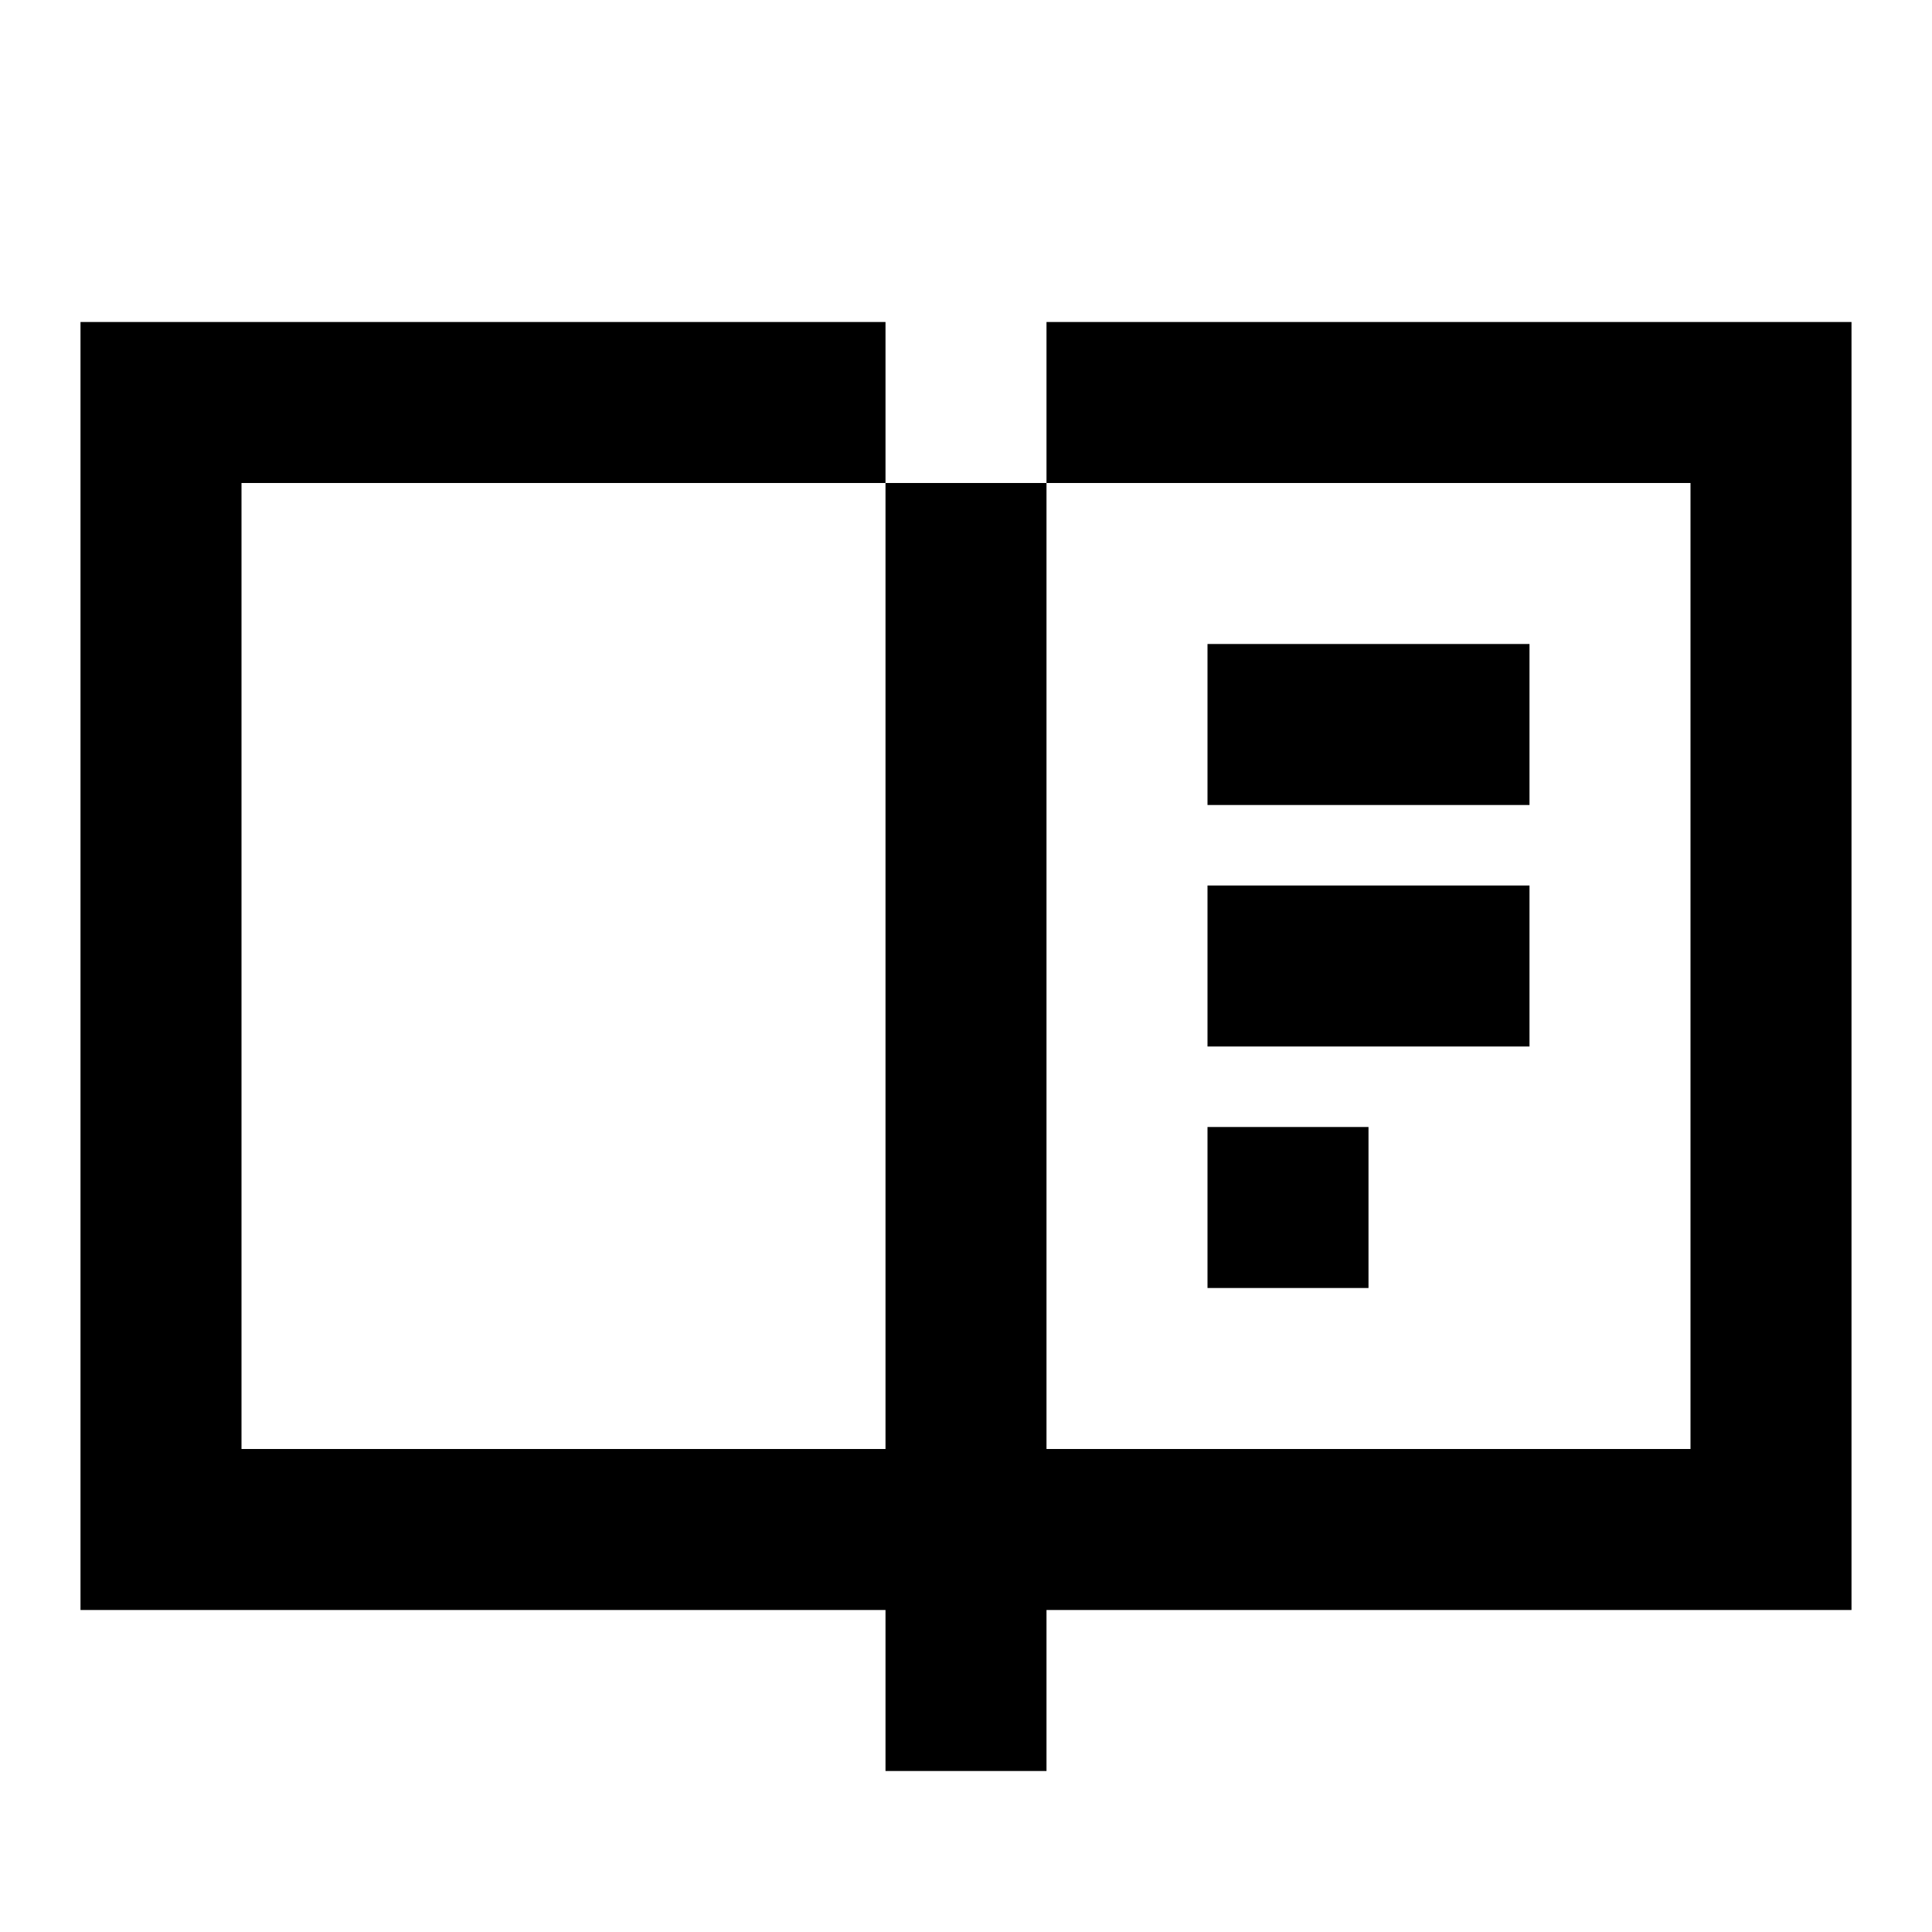 <svg width="24" height="24" viewBox="0 0 24 24" xmlns="http://www.w3.org/2000/svg">
  <path transform="translate(0, 1)" fill="currentColor" fill-rule="evenodd" clip-rule="evenodd" d="M3 3H11V5H3V17H11V5H13V17H21V5H13V3H21H23V5V17V19H21H13V21H11V19H3H1V17V5V3H3ZM19 10H15V12H19V10ZM15 7H19V9H15V7ZM17 13H15V15H17V13Z" />
</svg>
